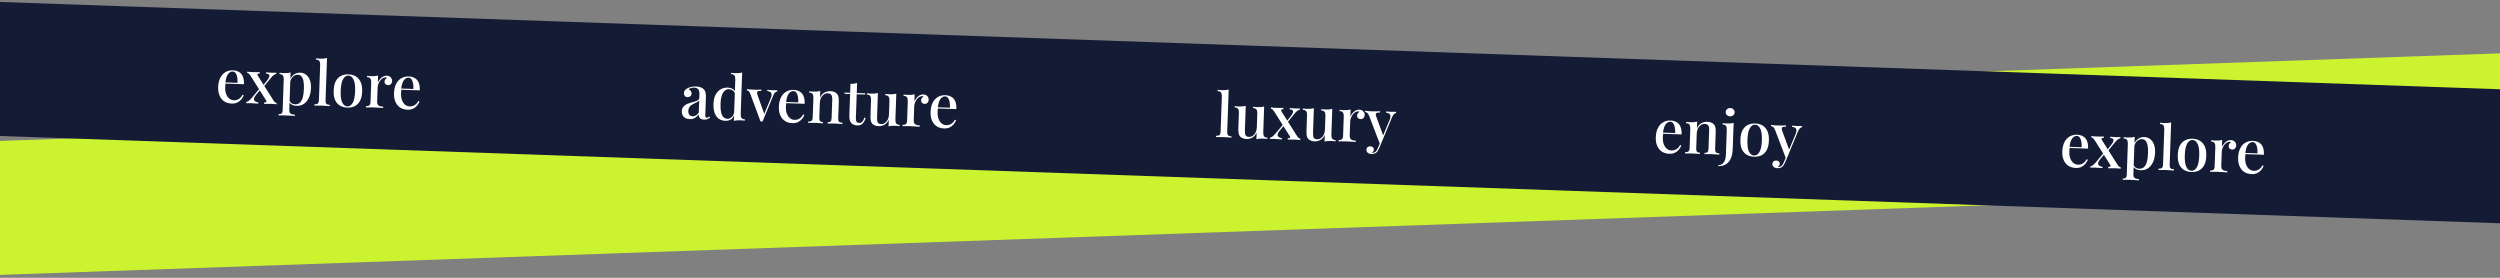 <svg width="1512" height="168" viewBox="0 0 1512 168" fill="none" xmlns="http://www.w3.org/2000/svg">
<rect x="0" y="0" width="1512" height="168" fill="#808080" stroke="none"/>
<rect width="1583.89" height="81" transform="matrix(-0.999 0.035 0.035 0.999 1547.93 31)" fill="#CCF32F"/>
<rect x="-34.173" width="1583.89" height="81" transform="rotate(2 -34.173 0)" fill="#141B34"/>
<path d="M140.892 42.526C143.061 42.601 144.74 43.314 145.927 44.663C147.114 46.013 147.658 48.105 147.559 50.94L134.801 50.495L134.752 49.79L143.663 50.101C143.73 48.894 143.67 47.781 143.484 46.763C143.298 45.719 142.982 44.882 142.535 44.249C142.088 43.616 141.483 43.287 140.718 43.26C139.658 43.223 138.714 43.758 137.886 44.864C137.083 45.947 136.552 47.718 136.293 50.177L136.398 50.365C136.361 50.71 136.323 51.091 136.284 51.509C136.245 51.903 136.219 52.297 136.206 52.691C136.146 54.392 136.355 55.831 136.832 57.008C137.309 58.184 137.957 59.083 138.774 59.704C139.593 60.3 140.433 60.614 141.296 60.644C141.962 60.667 142.606 60.591 143.229 60.415C143.878 60.215 144.494 59.879 145.079 59.406C145.664 58.908 146.194 58.223 146.668 57.351L147.397 57.673C147.072 58.501 146.587 59.31 145.943 60.102C145.298 60.895 144.486 61.532 143.507 62.017C142.528 62.476 141.398 62.683 140.116 62.639C138.39 62.578 136.9 62.144 135.645 61.335C134.39 60.501 133.443 59.345 132.804 57.867C132.164 56.388 131.879 54.65 131.949 52.654C132.026 50.46 132.449 48.599 133.218 47.071C133.987 45.542 135.027 44.394 136.337 43.625C137.673 42.833 139.191 42.466 140.892 42.526ZM157.115 43.61L157.088 44.387C156.619 44.37 156.233 44.468 155.93 44.68C155.626 44.891 155.591 45.199 155.824 45.602L165.156 60.366C165.506 60.946 165.836 61.39 166.146 61.697C166.482 61.98 166.87 62.178 167.31 62.292L167.283 63.069C166.988 63.034 166.545 62.994 165.954 62.949C165.389 62.88 164.811 62.835 164.219 62.814C163.406 62.786 162.554 62.781 161.665 62.799C160.777 62.792 160.123 62.794 159.703 62.804L159.73 62.028C160.223 62.045 160.621 61.948 160.925 61.736C161.229 61.5 161.252 61.193 160.994 60.813L151.662 46.048C151.216 45.367 150.85 44.897 150.563 44.64C150.301 44.36 149.949 44.187 149.507 44.122L149.535 43.346C149.854 43.382 150.321 43.435 150.936 43.506C151.551 43.552 152.155 43.585 152.746 43.606C153.56 43.634 154.386 43.651 155.225 43.655C156.09 43.636 156.72 43.621 157.115 43.61ZM157.183 53.313C157.183 53.313 157.193 53.387 157.213 53.536C157.257 53.685 157.3 53.847 157.344 54.022C157.412 54.197 157.446 54.284 157.446 54.284L154.779 57.486C154.084 58.326 153.699 59.078 153.627 59.742C153.555 60.381 153.76 60.882 154.241 61.244C154.722 61.606 155.392 61.839 156.253 61.943L156.227 62.683C155.784 62.643 155.279 62.613 154.712 62.593C154.146 62.549 153.592 62.517 153.049 62.498C152.508 62.454 152.04 62.426 151.645 62.412C151.078 62.392 150.573 62.387 150.128 62.396C149.684 62.38 149.277 62.391 148.905 62.427L148.931 61.688C149.428 61.606 149.929 61.377 150.436 61C150.968 60.599 151.595 59.979 152.315 59.14L157.183 53.313ZM167.099 43.959L167.073 44.699C166.577 44.78 166.037 45.033 165.455 45.456C164.897 45.881 164.308 46.49 163.688 47.283L159.276 52.756C159.276 52.756 159.254 52.681 159.21 52.532C159.191 52.358 159.16 52.197 159.116 52.047C159.072 51.898 159.05 51.823 159.05 51.823L161.724 48.399C162.319 47.605 162.7 46.94 162.867 46.403C163.034 45.866 162.963 45.431 162.653 45.1C162.344 44.768 161.747 44.562 160.861 44.482L160.887 43.742C161.551 43.79 162.142 43.835 162.659 43.878C163.2 43.922 163.767 43.954 164.359 43.974C164.926 43.994 165.431 43.999 165.876 43.99C166.321 43.981 166.728 43.971 167.099 43.959ZM175.743 43.854L174.952 66.521C174.914 67.606 175.197 68.344 175.8 68.735C176.403 69.126 177.247 69.341 178.332 69.379L178.305 70.155C177.739 70.111 176.951 70.046 175.942 69.962C174.932 69.901 173.848 69.851 172.69 69.811C171.876 69.782 171.074 69.767 170.285 69.764C169.494 69.786 168.889 69.802 168.469 69.812L168.496 69.035C169.359 69.065 169.969 68.914 170.326 68.581C170.707 68.273 170.913 67.663 170.945 66.751L171.595 48.151C171.633 47.042 171.477 46.222 171.125 45.692C170.774 45.136 170.081 44.841 169.046 44.804L169.073 44.028C169.859 44.129 170.622 44.193 171.362 44.219C172.175 44.247 172.953 44.237 173.695 44.189C174.438 44.117 175.121 44.005 175.743 43.854ZM181.627 43.948C182.908 43.993 184.042 44.39 185.028 45.14C186.039 45.867 186.817 46.918 187.361 48.295C187.906 49.671 188.143 51.37 188.072 53.392C188.02 54.871 187.799 56.27 187.407 57.589C187.016 58.883 186.446 60.024 185.696 61.009C184.971 61.971 184.068 62.73 182.988 63.284C181.908 63.814 180.641 64.054 179.186 64.003C178.101 63.965 177.148 63.697 176.326 63.2C175.529 62.703 174.971 62.091 174.651 61.364L175.038 60.859C175.337 61.487 175.763 62.008 176.317 62.422C176.894 62.837 177.615 63.06 178.478 63.09C179.759 63.135 180.772 62.763 181.515 61.974C182.284 61.162 182.841 60.058 183.186 58.663C183.532 57.244 183.736 55.634 183.799 53.835C183.869 51.813 183.778 50.181 183.526 48.938C183.274 47.671 182.862 46.743 182.29 46.156C181.719 45.543 181.014 45.222 180.176 45.193C179.067 45.154 178.041 45.563 177.098 46.419C176.179 47.275 175.59 48.587 175.331 50.355L174.988 49.566C175.374 47.728 176.163 46.324 177.357 45.354C178.576 44.36 180 43.891 181.627 43.948ZM197.778 35.108L196.885 60.66C196.849 61.695 197.022 62.404 197.403 62.788C197.81 63.172 198.493 63.382 199.455 63.415L199.428 64.192C199.01 64.152 198.357 64.105 197.471 64.049C196.585 63.969 195.698 63.913 194.811 63.882C193.923 63.851 193.023 63.844 192.109 63.862C191.22 63.856 190.554 63.857 190.109 63.866L190.137 63.09C191.098 63.123 191.782 62.962 192.19 62.606C192.622 62.251 192.856 61.556 192.892 60.52L193.629 39.406C193.668 38.297 193.511 37.477 193.16 36.946C192.809 36.391 192.116 36.095 191.08 36.059L191.108 35.283C191.894 35.384 192.657 35.448 193.396 35.474C194.21 35.502 194.988 35.492 195.73 35.444C196.473 35.371 197.155 35.259 197.778 35.108ZM210.768 44.966C212.42 45.023 213.875 45.42 215.132 46.155C216.39 46.89 217.375 48.01 218.088 49.516C218.8 51.022 219.115 52.97 219.032 55.361C218.948 57.753 218.498 59.674 217.682 61.127C216.867 62.555 215.807 63.591 214.501 64.237C213.196 64.858 211.717 65.139 210.066 65.081C208.439 65.025 206.984 64.641 205.7 63.929C204.418 63.194 203.42 62.085 202.707 60.604C202.019 59.099 201.717 57.151 201.8 54.76C201.884 52.368 202.321 50.446 203.112 48.993C203.928 47.541 205.001 46.492 206.332 45.847C207.662 45.203 209.141 44.909 210.768 44.966ZM210.742 45.705C209.461 45.66 208.387 46.363 207.522 47.814C206.658 49.24 206.168 51.605 206.052 54.908C205.937 58.212 206.261 60.605 207.023 62.087C207.787 63.546 208.81 64.297 210.092 64.342C211.349 64.386 212.409 63.707 213.273 62.306C214.162 60.88 214.664 58.516 214.779 55.213C214.894 51.91 214.558 49.516 213.771 48.032C213.009 46.525 212 45.749 210.742 45.705ZM233.905 45.774C234.62 45.799 235.219 45.968 235.702 46.281C236.209 46.594 236.578 46.99 236.808 47.467C237.064 47.92 237.182 48.43 237.162 48.997C237.137 49.712 236.894 50.321 236.432 50.823C235.996 51.301 235.42 51.528 234.705 51.503C234.089 51.481 233.565 51.278 233.134 50.893C232.728 50.508 232.536 49.996 232.559 49.355C232.578 48.812 232.729 48.361 233.013 48.001C233.323 47.617 233.666 47.32 234.044 47.111C233.804 46.905 233.511 46.809 233.165 46.821C232.499 46.823 231.875 47.023 231.293 47.422C230.713 47.797 230.214 48.298 229.797 48.925C229.381 49.528 229.05 50.182 228.803 50.89C228.556 51.597 228.422 52.258 228.4 52.875L228.103 61.38C228.061 62.588 228.366 63.413 229.016 63.855C229.668 64.273 230.586 64.502 231.769 64.543L231.742 65.32C231.176 65.276 230.363 65.222 229.304 65.161C228.27 65.075 227.174 65.012 226.016 64.972C225.128 64.941 224.24 64.935 223.351 64.953C222.462 64.947 221.784 64.948 221.314 64.956L221.341 64.179C222.303 64.213 222.987 64.052 223.395 63.696C223.827 63.341 224.061 62.645 224.097 61.61L224.502 49.999C224.541 48.89 224.385 48.07 224.033 47.539C223.682 46.984 222.989 46.688 221.954 46.652L221.981 45.876C222.767 45.977 223.53 46.041 224.269 46.066C225.108 46.096 225.885 46.086 226.603 46.037C227.346 45.964 228.028 45.852 228.651 45.701L228.502 49.954C228.823 49.249 229.242 48.573 229.758 47.924C230.274 47.276 230.885 46.754 231.59 46.359C232.295 45.94 233.067 45.744 233.905 45.774ZM247.238 46.239C249.408 46.315 251.086 47.028 252.273 48.377C253.46 49.727 254.004 51.819 253.905 54.654L241.148 54.209L241.098 53.503L250.01 53.815C250.077 52.608 250.017 51.495 249.83 50.476C249.644 49.433 249.328 48.595 248.881 47.963C248.434 47.33 247.829 47 247.065 46.974C246.005 46.937 245.06 47.471 244.232 48.578C243.429 49.66 242.898 51.431 242.64 53.89L242.744 54.079C242.707 54.423 242.669 54.805 242.63 55.223C242.592 55.616 242.566 56.01 242.552 56.405C242.492 58.106 242.701 59.545 243.179 60.721C243.656 61.898 244.303 62.797 245.121 63.418C245.939 64.014 246.78 64.327 247.642 64.357C248.308 64.381 248.952 64.304 249.576 64.129C250.224 63.929 250.841 63.593 251.425 63.12C252.01 62.622 252.54 61.937 253.015 61.065L253.744 61.386C253.419 62.214 252.934 63.024 252.289 63.816C251.644 64.608 250.832 65.246 249.853 65.73C248.874 66.19 247.744 66.397 246.462 66.352C244.736 66.292 243.246 65.858 241.991 65.049C240.736 64.215 239.79 63.059 239.15 61.58C238.511 60.102 238.226 58.364 238.296 56.367C238.372 54.173 238.795 52.312 239.564 50.784C240.333 49.256 241.373 48.108 242.683 47.339C244.019 46.546 245.537 46.18 247.238 46.239Z" fill="white"/>
<path d="M417.071 72.051C416.036 72.015 415.155 71.787 414.429 71.366C413.703 70.946 413.168 70.385 412.822 69.681C412.476 68.978 412.319 68.183 412.35 67.295C412.388 66.211 412.665 65.344 413.181 64.696C413.698 64.023 414.346 63.49 415.125 63.098C415.929 62.706 416.767 62.39 417.639 62.149C418.537 61.884 419.372 61.642 420.145 61.422C420.943 61.178 421.595 60.892 422.1 60.565C422.63 60.237 422.904 59.791 422.924 59.224L423.012 56.709C423.043 55.822 422.92 55.114 422.642 54.586C422.39 54.034 422.021 53.639 421.536 53.4C421.075 53.161 420.512 53.031 419.846 53.007C419.279 52.987 418.672 53.053 418.025 53.203C417.379 53.328 416.863 53.619 416.477 54.074C417.014 54.241 417.448 54.553 417.777 55.008C418.132 55.44 418.299 55.977 418.276 56.618C418.252 57.308 417.999 57.842 417.517 58.22C417.059 58.599 416.486 58.776 415.795 58.752C415.031 58.726 414.472 58.472 414.119 57.99C413.766 57.484 413.601 56.911 413.624 56.27C413.647 55.605 413.826 55.068 414.161 54.66C414.521 54.253 414.978 53.874 415.534 53.523C416.139 53.149 416.903 52.843 417.824 52.603C418.77 52.365 419.81 52.266 420.944 52.305C422.004 52.342 422.912 52.497 423.668 52.77C424.449 53.02 425.089 53.413 425.589 53.948C426.185 54.537 426.567 55.266 426.734 56.136C426.902 56.981 426.965 58.007 426.923 59.215L426.567 69.421C426.545 70.037 426.604 70.483 426.742 70.76C426.906 71.012 427.173 71.145 427.543 71.158C427.789 71.166 428.025 71.113 428.252 70.998C428.502 70.883 428.792 70.708 429.121 70.473L429.469 71.114C428.937 71.515 428.395 71.829 427.844 72.057C427.318 72.285 426.648 72.385 425.835 72.357C425.046 72.329 424.409 72.184 423.925 71.92C423.44 71.656 423.083 71.286 422.853 70.809C422.647 70.333 422.557 69.75 422.581 69.059C421.904 70.073 421.112 70.835 420.206 71.346C419.299 71.857 418.254 72.092 417.071 72.051ZM418.908 70.338C419.598 70.362 420.246 70.187 420.851 69.814C421.481 69.441 422.069 68.869 422.614 68.098L422.871 60.74C422.586 61.124 422.18 61.456 421.652 61.734C421.125 61.987 420.56 62.251 419.958 62.526C419.356 62.801 418.777 63.127 418.221 63.502C417.69 63.854 417.242 64.319 416.876 64.899C416.511 65.478 416.312 66.224 416.28 67.136C416.246 68.098 416.466 68.871 416.94 69.455C417.414 70.014 418.07 70.309 418.908 70.338ZM448.853 43.876L447.982 68.836C447.943 69.945 448.099 70.777 448.45 71.333C448.826 71.864 449.52 72.147 450.53 72.183L450.503 72.959C449.742 72.859 448.979 72.795 448.215 72.768C447.376 72.739 446.586 72.749 445.844 72.797C445.127 72.846 444.456 72.958 443.833 73.134L444.705 48.174C444.744 47.065 444.575 46.244 444.198 45.713C443.848 45.157 443.167 44.862 442.156 44.827L442.183 44.05C442.969 44.152 443.732 44.215 444.472 44.241C445.285 44.27 446.063 44.26 446.805 44.212C447.548 44.139 448.231 44.027 448.853 43.876ZM440.205 52.978C441.29 53.016 442.268 53.284 443.139 53.784C444.035 54.284 444.648 55.095 444.979 56.217L444.521 56.609C444.207 55.709 443.724 55.05 443.072 54.633C442.421 54.191 441.677 53.955 440.839 53.925C439.434 53.876 438.261 54.588 437.321 56.061C436.382 57.509 435.87 59.787 435.787 62.894C435.715 64.94 435.829 66.622 436.129 67.941C436.429 69.235 436.901 70.201 437.545 70.841C438.214 71.481 439.029 71.818 439.991 71.852C440.952 71.885 441.829 71.509 442.622 70.722C443.439 69.936 443.948 68.781 444.149 67.258L444.455 68.046C444.15 69.714 443.513 70.987 442.545 71.867C441.577 72.722 440.304 73.121 438.726 73.066C437.223 73.014 435.904 72.61 434.77 71.855C433.662 71.075 432.826 69.936 432.261 68.435C431.697 66.91 431.455 65.013 431.534 62.745C431.613 60.502 432.047 58.654 432.839 57.2C433.655 55.723 434.705 54.637 435.988 53.941C437.271 53.245 438.677 52.924 440.205 52.978ZM470.136 54.541L470.11 55.281C469.639 55.338 469.187 55.569 468.753 55.974C468.345 56.355 467.951 57.032 467.571 58.006L461.181 73.48C460.984 73.473 460.775 73.466 460.553 73.458C460.356 73.451 460.158 73.445 459.961 73.438L453.803 56.822C453.442 55.846 453.068 55.253 452.681 55.042C452.319 54.808 452.002 54.685 451.731 54.676L451.758 53.9C452.348 53.969 452.95 54.04 453.565 54.111C454.205 54.158 454.907 54.195 455.671 54.221C456.435 54.248 457.237 54.264 458.076 54.268C458.941 54.249 459.743 54.228 460.485 54.204L460.458 54.981C459.866 54.96 459.335 54.979 458.864 55.036C458.417 55.095 458.114 55.306 457.953 55.671C457.818 56.012 457.883 56.619 458.149 57.492L462.297 69.114L461.99 69.399L466.152 59.437C466.556 58.464 466.731 57.68 466.678 57.086C466.626 56.467 466.383 56.002 465.949 55.691C465.517 55.355 464.882 55.148 464.046 55.069L464.072 54.33C464.49 54.369 464.871 54.407 465.215 54.444C465.585 54.456 465.93 54.481 466.249 54.517C466.594 54.529 466.952 54.541 467.322 54.554C467.864 54.573 468.37 54.578 468.839 54.57C469.333 54.563 469.765 54.553 470.136 54.541ZM480.004 54.368C482.173 54.443 483.851 55.156 485.038 56.506C486.225 57.855 486.769 59.947 486.67 62.782L473.913 62.337L473.864 61.632L482.775 61.943C482.842 60.736 482.782 59.623 482.596 58.605C482.41 57.562 482.094 56.724 481.647 56.091C481.2 55.458 480.594 55.129 479.83 55.102C478.77 55.065 477.826 55.6 476.997 56.706C476.194 57.789 475.664 59.56 475.405 62.019L475.509 62.208C475.473 62.552 475.435 62.933 475.395 63.351C475.357 63.745 475.331 64.139 475.317 64.533C475.258 66.234 475.467 67.673 475.944 68.85C476.421 70.026 477.069 70.925 477.886 71.546C478.704 72.142 479.545 72.456 480.408 72.486C481.073 72.509 481.718 72.433 482.341 72.257C482.99 72.058 483.606 71.721 484.19 71.248C484.775 70.75 485.305 70.065 485.78 69.193L486.509 69.515C486.184 70.343 485.699 71.153 485.054 71.945C484.41 72.737 483.598 73.375 482.618 73.859C481.64 74.318 480.509 74.525 479.227 74.481C477.502 74.421 476.011 73.986 474.756 73.177C473.502 72.343 472.555 71.187 471.916 69.709C471.276 68.23 470.991 66.492 471.061 64.496C471.138 62.302 471.56 60.441 472.33 58.913C473.099 57.384 474.138 56.236 475.449 55.467C476.784 54.675 478.303 54.308 480.004 54.368ZM502.299 55.146C503.285 55.181 504.081 55.344 504.688 55.637C505.32 55.906 505.838 56.269 506.242 56.728C506.669 57.212 506.956 57.826 507.103 58.572C507.274 59.318 507.338 60.32 507.294 61.577L506.948 71.487C506.912 72.523 507.085 73.232 507.466 73.616C507.872 74 508.556 74.209 509.518 74.243L509.49 75.019C509.072 74.98 508.42 74.933 507.533 74.877C506.647 74.796 505.773 74.741 504.91 74.711C504.072 74.682 503.233 74.677 502.393 74.697C501.579 74.694 500.962 74.697 500.542 74.707L500.569 73.93C501.407 73.96 502.005 73.795 502.363 73.438C502.721 73.08 502.918 72.383 502.955 71.348L503.337 60.403C503.362 59.688 503.323 59.045 503.219 58.473C503.116 57.877 502.874 57.4 502.492 57.041C502.11 56.657 501.525 56.452 500.736 56.424C499.824 56.392 499.001 56.623 498.268 57.116C497.56 57.609 496.98 58.305 496.53 59.202C496.104 60.076 495.872 61.067 495.833 62.177L495.522 71.088C495.486 72.124 495.634 72.832 495.966 73.214C496.323 73.597 496.908 73.802 497.722 73.831L497.695 74.607C497.301 74.569 496.698 74.523 495.885 74.47C495.098 74.393 494.273 74.34 493.41 74.31C492.572 74.28 491.696 74.274 490.782 74.292C489.869 74.285 489.191 74.286 488.746 74.295L488.773 73.518C489.735 73.552 490.419 73.391 490.826 73.035C491.258 72.68 491.492 71.984 491.529 70.949L491.934 59.338C491.973 58.229 491.816 57.409 491.465 56.878C491.114 56.323 490.421 56.027 489.385 55.991L489.412 55.214C490.199 55.316 490.962 55.38 491.701 55.405C492.539 55.435 493.317 55.425 494.035 55.376C494.778 55.303 495.46 55.191 496.083 55.04L495.942 59.071C496.636 57.565 497.549 56.523 498.68 55.945C499.835 55.369 501.041 55.102 502.299 55.146ZM518.377 50.117L518.163 56.255L523.265 56.434L523.24 57.173L518.137 56.995L517.629 71.527C517.594 72.538 517.754 73.259 518.109 73.691C518.464 74.123 518.987 74.351 519.677 74.375C520.318 74.398 520.894 74.159 521.405 73.658C521.941 73.159 522.415 72.299 522.828 71.079L523.522 71.363C523.18 72.659 522.611 73.75 521.815 74.635C521.045 75.497 519.932 75.902 518.478 75.851C517.64 75.822 516.941 75.687 516.382 75.445C515.822 75.228 515.339 74.915 514.934 74.506C514.411 73.92 514.065 73.229 513.895 72.433C513.726 71.638 513.664 70.587 513.709 69.28L514.143 56.855L510.741 56.737L510.767 55.997L514.169 56.116L514.357 50.717C515.123 50.719 515.84 50.683 516.509 50.607C517.179 50.507 517.801 50.344 518.377 50.117ZM542.085 56.647L541.544 72.14C541.506 73.249 541.662 74.082 542.013 74.637C542.389 75.168 543.082 75.452 544.093 75.487L544.066 76.264C543.304 76.163 542.541 76.099 541.777 76.073C540.964 76.044 540.186 76.054 539.444 76.102C538.702 76.15 538.019 76.262 537.396 76.438L537.537 72.407C536.869 73.865 535.969 74.895 534.837 75.497C533.731 76.076 532.574 76.344 531.366 76.301C530.454 76.27 529.682 76.107 529.051 75.813C528.418 75.544 527.9 75.193 527.495 74.759C527.069 74.251 526.783 73.612 526.637 72.841C526.492 72.046 526.44 71.057 526.481 69.874L526.807 60.556C526.845 59.446 526.689 58.627 526.337 58.096C525.986 57.541 525.293 57.245 524.258 57.209L524.285 56.432C525.071 56.534 525.834 56.597 526.574 56.623C527.387 56.652 528.165 56.642 528.907 56.594C529.65 56.521 530.333 56.409 530.955 56.258L530.439 71.049C530.414 71.764 530.44 72.419 530.518 73.014C530.596 73.609 530.814 74.085 531.172 74.444C531.529 74.802 532.115 74.995 532.928 75.023C533.791 75.053 534.565 74.821 535.248 74.327C535.957 73.833 536.523 73.15 536.949 72.276C537.374 71.402 537.606 70.411 537.645 69.301L537.937 60.944C537.976 59.835 537.819 59.015 537.467 58.484C537.117 57.929 536.424 57.634 535.388 57.597L535.415 56.821C536.202 56.922 536.964 56.986 537.704 57.012C538.517 57.04 539.295 57.03 540.037 56.982C540.78 56.91 541.463 56.798 542.085 56.647ZM558.428 57.106C559.143 57.131 559.742 57.3 560.225 57.613C560.732 57.927 561.101 58.323 561.331 58.8C561.587 59.253 561.705 59.763 561.685 60.33C561.66 61.045 561.417 61.653 560.955 62.156C560.518 62.634 559.943 62.861 559.228 62.836C558.612 62.814 558.088 62.611 557.657 62.225C557.251 61.841 557.059 61.328 557.082 60.687C557.101 60.145 557.252 59.694 557.536 59.333C557.846 58.949 558.189 58.653 558.567 58.444C558.327 58.238 558.034 58.141 557.688 58.154C557.022 58.155 556.398 58.356 555.816 58.755C555.236 59.13 554.737 59.631 554.32 60.258C553.904 60.86 553.573 61.515 553.326 62.222C553.079 62.929 552.945 63.591 552.923 64.207L552.626 72.712C552.584 73.92 552.888 74.745 553.539 75.188C554.191 75.605 555.109 75.835 556.292 75.876L556.265 76.653C555.699 76.608 554.886 76.555 553.827 76.493C552.793 76.408 551.697 76.345 550.539 76.305C549.651 76.274 548.763 76.267 547.874 76.285C546.985 76.279 546.307 76.28 545.837 76.288L545.864 75.512C546.826 75.546 547.51 75.384 547.918 75.028C548.35 74.673 548.584 73.978 548.62 72.942L549.025 61.332C549.064 60.222 548.907 59.402 548.556 58.872C548.205 58.316 547.512 58.021 546.476 57.985L546.504 57.208C547.29 57.31 548.053 57.373 548.792 57.399C549.63 57.428 550.408 57.419 551.126 57.37C551.869 57.297 552.551 57.185 553.174 57.034L553.025 61.286C553.346 60.582 553.765 59.905 554.281 59.257C554.797 58.608 555.408 58.087 556.113 57.692C556.818 57.272 557.59 57.077 558.428 57.106ZM571.761 57.572C573.931 57.648 575.609 58.36 576.796 59.71C577.983 61.059 578.527 63.152 578.428 65.987L565.671 65.541L565.621 64.836L574.533 65.147C574.6 63.94 574.54 62.827 574.353 61.809C574.167 60.766 573.851 59.928 573.404 59.295C572.957 58.663 572.352 58.333 571.588 58.306C570.528 58.269 569.583 58.804 568.755 59.91C567.952 60.993 567.421 62.764 567.163 65.223L567.267 65.412C567.23 65.756 567.192 66.137 567.153 66.555C567.115 66.949 567.089 67.343 567.075 67.737C567.015 69.438 567.224 70.877 567.701 72.054C568.179 73.231 568.826 74.129 569.644 74.75C570.462 75.347 571.303 75.66 572.165 75.69C572.831 75.713 573.475 75.637 574.098 75.461C574.747 75.262 575.364 74.925 575.948 74.452C576.533 73.954 577.063 73.269 577.537 72.397L578.267 72.719C577.942 73.547 577.457 74.357 576.812 75.149C576.167 75.941 575.355 76.579 574.376 77.063C573.397 77.522 572.267 77.73 570.985 77.685C569.259 77.625 567.769 77.19 566.514 76.381C565.259 75.547 564.313 74.391 563.673 72.913C563.034 71.434 562.749 69.697 562.818 67.7C562.895 65.506 563.318 63.645 564.087 62.117C564.856 60.589 565.896 59.44 567.206 58.672C568.542 57.879 570.06 57.512 571.761 57.572Z" fill="white"/>
<path d="M743.115 54.152L742.223 79.703C742.187 80.739 742.36 81.448 742.741 81.832C743.147 82.216 743.831 82.425 744.792 82.459L744.765 83.235C744.347 83.196 743.695 83.148 742.808 83.093C741.922 83.012 741.036 82.957 740.148 82.926C739.261 82.895 738.36 82.888 737.446 82.906C736.558 82.899 735.892 82.901 735.447 82.91L735.474 82.133C736.435 82.167 737.12 82.006 737.527 81.65C737.959 81.294 738.193 80.599 738.229 79.564L738.967 58.45C739.005 57.34 738.849 56.52 738.497 55.99C738.146 55.434 737.453 55.139 736.418 55.103L736.445 54.326C737.231 54.428 737.994 54.491 738.734 54.517C739.547 54.546 740.325 54.536 741.067 54.488C741.81 54.415 742.493 54.303 743.115 54.152ZM764.561 64.415L764.02 79.909C763.981 81.018 764.137 81.851 764.488 82.406C764.865 82.937 765.558 83.221 766.569 83.256L766.542 84.033C765.78 83.932 765.017 83.868 764.253 83.842C763.439 83.813 762.662 83.823 761.92 83.871C761.177 83.919 760.495 84.031 759.872 84.207L760.012 80.176C759.344 81.634 758.445 82.664 757.313 83.266C756.207 83.844 755.05 84.113 753.842 84.07C752.93 84.039 752.158 83.876 751.526 83.582C750.894 83.313 750.376 82.962 749.971 82.528C749.545 82.02 749.258 81.38 749.113 80.61C748.967 79.815 748.916 78.826 748.957 77.643L749.282 68.325C749.321 67.215 749.165 66.395 748.813 65.865C748.462 65.31 747.769 65.014 746.734 64.978L746.761 64.201C747.547 64.303 748.31 64.366 749.049 64.392C749.863 64.421 750.641 64.411 751.383 64.363C752.126 64.29 752.809 64.178 753.431 64.027L752.914 78.818C752.889 79.533 752.916 80.188 752.994 80.783C753.072 81.378 753.29 81.855 753.647 82.213C754.005 82.57 754.591 82.764 755.404 82.792C756.267 82.822 757.04 82.59 757.724 82.096C758.432 81.602 758.999 80.918 759.425 80.045C759.85 79.171 760.082 78.18 760.121 77.07L760.413 68.713C760.451 67.604 760.295 66.784 759.943 66.254C759.592 65.698 758.899 65.403 757.864 65.366L757.891 64.59C758.677 64.691 759.44 64.755 760.18 64.781C760.993 64.809 761.771 64.799 762.513 64.751C763.256 64.678 763.939 64.567 764.561 64.415ZM776.227 65.23L776.2 66.007C775.731 65.99 775.345 66.088 775.042 66.299C774.738 66.511 774.703 66.818 774.936 67.221L784.268 81.986C784.618 82.566 784.948 83.009 785.258 83.316C785.594 83.6 785.982 83.798 786.422 83.912L786.395 84.689C786.1 84.654 785.657 84.614 785.066 84.568C784.501 84.499 783.923 84.454 783.331 84.434C782.517 84.405 781.666 84.4 780.777 84.419C779.889 84.412 779.235 84.414 778.815 84.424L778.842 83.648C779.335 83.665 779.733 83.568 780.037 83.356C780.341 83.12 780.364 82.812 780.106 82.433L770.773 67.668C770.328 66.986 769.962 66.517 769.675 66.26C769.413 65.98 769.061 65.807 768.619 65.742L768.646 64.965C768.966 65.001 769.433 65.055 770.048 65.125C770.663 65.172 771.267 65.205 771.858 65.226C772.672 65.254 773.498 65.271 774.337 65.275C775.202 65.256 775.832 65.241 776.227 65.23ZM776.295 74.933C776.295 74.933 776.305 75.007 776.325 75.156C776.369 75.305 776.412 75.467 776.456 75.641C776.524 75.817 776.558 75.904 776.558 75.904L773.891 79.106C773.195 79.946 772.811 80.697 772.739 81.361C772.667 82.001 772.872 82.501 773.353 82.864C773.834 83.226 774.504 83.459 775.365 83.563L775.339 84.303C774.896 84.263 774.391 84.233 773.824 84.213C773.258 84.168 772.704 84.137 772.161 84.118C771.62 84.074 771.152 84.046 770.757 84.032C770.19 84.012 769.685 84.007 769.24 84.016C768.796 84 768.389 84.011 768.017 84.047L768.043 83.308C768.539 83.226 769.041 82.997 769.548 82.62C770.08 82.219 770.707 81.599 771.427 80.76L776.295 74.933ZM786.211 65.579L786.185 66.318C785.688 66.4 785.149 66.652 784.567 67.076C784.009 67.501 783.42 68.11 782.8 68.903L778.388 74.376C778.388 74.376 778.366 74.301 778.322 74.152C778.303 73.978 778.272 73.817 778.228 73.667C778.184 73.517 778.161 73.443 778.161 73.443L780.836 70.019C781.431 69.225 781.812 68.56 781.979 68.023C782.146 67.485 782.075 67.051 781.765 66.719C781.456 66.388 780.858 66.182 779.973 66.101L779.999 65.362C780.663 65.41 781.254 65.455 781.771 65.498C782.312 65.541 782.879 65.573 783.471 65.594C784.038 65.614 784.543 65.619 784.988 65.61C785.433 65.601 785.84 65.591 786.211 65.579ZM805.764 65.854L805.222 81.348C805.184 82.457 805.34 83.29 805.691 83.845C806.067 84.376 806.761 84.66 807.771 84.695L807.744 85.471C806.982 85.371 806.22 85.307 805.455 85.28C804.642 85.252 803.864 85.262 803.122 85.31C802.38 85.358 801.697 85.47 801.074 85.646L801.215 81.615C800.547 83.073 799.647 84.103 798.515 84.705C797.409 85.283 796.252 85.551 795.044 85.509C794.132 85.477 793.36 85.315 792.729 85.021C792.096 84.752 791.578 84.401 791.174 83.967C790.747 83.459 790.461 82.819 790.315 82.049C790.17 81.254 790.118 80.265 790.159 79.082L790.485 69.763C790.524 68.654 790.367 67.834 790.015 67.304C789.665 66.748 788.971 66.453 787.936 66.416L787.963 65.64C788.749 65.742 789.512 65.805 790.252 65.831C791.065 65.859 791.843 65.85 792.585 65.801C793.328 65.729 794.011 65.617 794.633 65.466L794.117 80.257C794.092 80.972 794.118 81.627 794.196 82.222C794.274 82.817 794.492 83.293 794.85 83.651C795.207 84.009 795.793 84.203 796.607 84.231C797.469 84.261 798.243 84.029 798.926 83.534C799.635 83.041 800.202 82.357 800.627 81.484C801.052 80.61 801.284 79.618 801.323 78.509L801.615 70.152C801.654 69.043 801.497 68.223 801.146 67.692C800.795 67.137 800.102 66.841 799.066 66.805L799.093 66.029C799.88 66.13 800.643 66.194 801.382 66.22C802.196 66.248 802.973 66.238 803.716 66.19C804.459 66.117 805.141 66.005 805.764 65.854ZM822.107 66.314C822.821 66.339 823.42 66.508 823.903 66.821C824.41 67.135 824.779 67.53 825.009 68.007C825.265 68.46 825.383 68.971 825.363 69.538C825.338 70.252 825.095 70.861 824.633 71.363C824.197 71.842 823.621 72.068 822.906 72.043C822.29 72.022 821.766 71.819 821.335 71.433C820.929 71.049 820.737 70.536 820.76 69.895C820.779 69.353 820.93 68.901 821.214 68.541C821.524 68.157 821.867 67.861 822.245 67.652C822.005 67.446 821.712 67.349 821.367 67.362C820.7 67.363 820.076 67.564 819.494 67.963C818.914 68.338 818.415 68.838 817.998 69.466C817.582 70.068 817.251 70.723 817.004 71.43C816.757 72.137 816.623 72.799 816.601 73.415L816.304 81.92C816.262 83.128 816.567 83.953 817.218 84.395C817.869 84.813 818.787 85.043 819.97 85.084L819.943 85.86C819.377 85.816 818.564 85.763 817.505 85.701C816.471 85.616 815.375 85.553 814.217 85.512C813.329 85.481 812.441 85.475 811.552 85.493C810.663 85.487 809.985 85.488 809.515 85.496L809.543 84.72C810.504 84.753 811.188 84.592 811.596 84.236C812.028 83.881 812.262 83.186 812.298 82.15L812.703 70.539C812.742 69.43 812.586 68.61 812.234 68.079C811.883 67.524 811.19 67.229 810.155 67.192L810.182 66.416C810.968 66.517 811.731 66.581 812.47 66.607C813.309 66.636 814.086 66.626 814.804 66.577C815.547 66.504 816.23 66.393 816.852 66.242L816.703 70.494C817.024 69.789 817.443 69.113 817.959 68.465C818.475 67.816 819.086 67.294 819.791 66.9C820.496 66.48 821.268 66.285 822.107 66.314ZM844.391 67.611L844.366 68.35C843.895 68.408 843.455 68.639 843.045 69.044C842.637 69.425 842.231 70.102 841.827 71.075L835.519 86.33L834.6 87.187L827.985 69.888C827.55 68.911 827.114 68.315 826.677 68.103C826.266 67.866 825.912 67.743 825.617 67.732L825.644 66.956C826.257 67.051 826.909 67.136 827.597 67.209C828.287 67.258 829.001 67.295 829.741 67.321C830.579 67.35 831.418 67.355 832.258 67.335C833.122 67.316 833.925 67.294 834.666 67.271L834.639 68.047C834.048 68.027 833.516 68.058 833.044 68.14C832.598 68.198 832.294 68.422 832.132 68.811C831.996 69.177 832.097 69.822 832.435 70.747L836.626 82.185L836.363 82.287L840.444 72.508C840.848 71.535 841.024 70.751 840.97 70.157C840.918 69.538 840.675 69.073 840.242 68.761C839.809 68.425 839.162 68.218 838.301 68.138L838.327 67.399C838.745 67.438 839.127 67.476 839.471 67.513C839.841 67.526 840.198 67.55 840.542 67.587C840.887 67.599 841.232 67.611 841.577 67.623C842.12 67.642 842.625 67.648 843.095 67.639C843.588 67.632 844.021 67.622 844.391 67.611ZM835.519 86.33L834.066 89.76C833.798 90.367 833.521 90.876 833.235 91.286C832.974 91.696 832.691 92.032 832.386 92.293C832.004 92.625 831.539 92.855 830.992 92.984C830.444 93.113 829.899 93.168 829.357 93.149C828.839 93.131 828.35 93.016 827.888 92.802C827.45 92.614 827.09 92.33 826.807 91.95C826.524 91.57 826.392 91.108 826.411 90.566C826.434 89.925 826.661 89.415 827.094 89.035C827.527 88.655 828.089 88.477 828.779 88.501C829.395 88.523 829.907 88.701 830.315 89.036C830.722 89.396 830.914 89.896 830.892 90.537C830.876 90.981 830.74 91.359 830.482 91.671C830.249 91.984 829.945 92.22 829.569 92.379C829.642 92.406 829.716 92.421 829.789 92.424C829.863 92.427 829.925 92.429 829.974 92.43C830.665 92.455 831.289 92.242 831.848 91.793C832.406 91.368 832.887 90.656 833.292 89.659L834.747 86.155L835.519 86.33Z" fill="white"/>
<path d="M1010.36 72.888C1012.53 72.964 1014.21 73.677 1015.4 75.026C1016.58 76.376 1017.13 78.468 1017.03 81.303L1004.27 80.857L1004.22 80.152L1013.13 80.463C1013.2 79.256 1013.14 78.144 1012.95 77.125C1012.77 76.082 1012.45 75.244 1012 74.612C1011.56 73.979 1010.95 73.649 1010.19 73.623C1009.13 73.585 1008.18 74.12 1007.36 75.227C1006.55 76.309 1006.02 78.08 1005.76 80.539L1005.87 80.728C1005.83 81.072 1005.79 81.454 1005.75 81.872C1005.72 82.265 1005.69 82.659 1005.68 83.054C1005.62 84.755 1005.82 86.194 1006.3 87.37C1006.78 88.547 1007.43 89.446 1008.24 90.067C1009.06 90.663 1009.9 90.976 1010.77 91.006C1011.43 91.029 1012.08 90.953 1012.7 90.778C1013.35 90.578 1013.96 90.242 1014.55 89.769C1015.13 89.271 1015.66 88.586 1016.14 87.714L1016.87 88.035C1016.54 88.863 1016.06 89.673 1015.41 90.465C1014.77 91.257 1013.96 91.895 1012.98 92.379C1012 92.839 1010.87 93.046 1009.59 93.001C1007.86 92.941 1006.37 92.506 1005.11 91.697C1003.86 90.864 1002.91 89.708 1002.27 88.229C1001.63 86.751 1001.35 85.013 1001.42 83.016C1001.5 80.822 1001.92 78.961 1002.69 77.433C1003.46 75.905 1004.5 74.757 1005.81 73.988C1007.14 73.195 1008.66 72.829 1010.36 72.888ZM1032.66 73.667C1033.64 73.701 1034.44 73.865 1035.05 74.157C1035.68 74.426 1036.2 74.79 1036.6 75.248C1037.03 75.732 1037.31 76.347 1037.46 77.092C1037.63 77.839 1037.7 78.841 1037.65 80.098L1037.31 90.008C1037.27 91.043 1037.44 91.753 1037.82 92.136C1038.23 92.521 1038.91 92.73 1039.88 92.763L1039.85 93.54C1039.43 93.5 1038.78 93.453 1037.89 93.397C1037.01 93.317 1036.13 93.262 1035.27 93.232C1034.43 93.202 1033.59 93.198 1032.75 93.218C1031.94 93.214 1031.32 93.217 1030.9 93.227L1030.93 92.451C1031.77 92.48 1032.36 92.316 1032.72 91.958C1033.08 91.6 1033.28 90.904 1033.31 89.868L1033.7 78.923C1033.72 78.208 1033.68 77.565 1033.58 76.994C1033.47 76.398 1033.23 75.92 1032.85 75.561C1032.47 75.178 1031.88 74.972 1031.09 74.945C1030.18 74.913 1029.36 75.144 1028.63 75.636C1027.92 76.13 1027.34 76.825 1026.89 77.723C1026.46 78.596 1026.23 79.588 1026.19 80.697L1025.88 89.609C1025.84 90.644 1025.99 91.353 1026.32 91.735C1026.68 92.117 1027.27 92.323 1028.08 92.351L1028.05 93.128C1027.66 93.089 1027.06 93.044 1026.24 92.991C1025.46 92.914 1024.63 92.86 1023.77 92.83C1022.93 92.801 1022.05 92.795 1021.14 92.812C1020.23 92.805 1019.55 92.806 1019.1 92.815L1019.13 92.039C1020.09 92.072 1020.78 91.911 1021.18 91.555C1021.62 91.2 1021.85 90.505 1021.89 89.469L1022.29 77.859C1022.33 76.749 1022.17 75.929 1021.82 75.399C1021.47 74.843 1020.78 74.548 1019.74 74.511L1019.77 73.735C1020.56 73.836 1021.32 73.9 1022.06 73.926C1022.9 73.955 1023.68 73.945 1024.39 73.896C1025.14 73.824 1025.82 73.712 1026.44 73.561L1026.3 77.591C1026.99 76.085 1027.91 75.043 1029.04 74.466C1030.19 73.889 1031.4 73.623 1032.66 73.667ZM1039.22 100.478L1039.24 99.886C1040.67 99.887 1041.78 99.321 1042.56 98.188C1043.34 97.08 1043.76 95.49 1043.83 93.42L1044.35 78.629C1044.39 77.519 1044.23 76.7 1043.88 76.169C1043.53 75.614 1042.84 75.318 1041.8 75.282L1041.83 74.505C1042.62 74.607 1043.38 74.67 1044.12 74.696C1044.93 74.725 1045.71 74.715 1046.45 74.667C1047.19 74.594 1047.88 74.482 1048.5 74.331L1047.96 89.825C1047.91 91.106 1047.79 92.287 1047.58 93.365C1047.37 94.444 1047.05 95.408 1046.62 96.257C1046.2 97.106 1045.65 97.852 1044.99 98.495C1044.35 99.115 1043.54 99.605 1042.57 99.966C1041.62 100.352 1040.5 100.523 1039.22 100.478ZM1046.48 65.338C1047.25 65.365 1047.88 65.634 1048.38 66.145C1048.88 66.631 1049.12 67.232 1049.09 67.947C1049.07 68.662 1048.79 69.257 1048.25 69.731C1047.72 70.182 1047.07 70.394 1046.31 70.367C1045.54 70.34 1044.91 70.084 1044.41 69.597C1043.91 69.086 1043.67 68.473 1043.69 67.758C1043.72 67.043 1044 66.461 1044.53 66.01C1045.07 65.535 1045.72 65.311 1046.48 65.338ZM1061.57 74.676C1063.22 74.734 1064.68 75.13 1065.93 75.865C1067.19 76.6 1068.18 77.721 1068.89 79.227C1069.6 80.732 1069.92 82.681 1069.83 85.072C1069.75 87.463 1069.3 89.385 1068.48 90.837C1067.67 92.265 1066.61 93.302 1065.3 93.947C1064 94.568 1062.52 94.85 1060.87 94.792C1059.24 94.735 1057.78 94.351 1056.5 93.64C1055.22 92.904 1054.22 91.796 1053.51 90.314C1052.82 88.809 1052.52 86.861 1052.6 84.47C1052.68 82.079 1053.12 80.157 1053.91 78.704C1054.73 77.251 1055.8 76.203 1057.13 75.558C1058.46 74.913 1059.94 74.619 1061.57 74.676ZM1061.54 75.416C1060.26 75.371 1059.19 76.074 1058.32 77.525C1057.46 78.951 1056.97 81.315 1056.85 84.619C1056.74 87.922 1057.06 90.315 1057.82 91.798C1058.59 93.256 1059.61 94.008 1060.89 94.052C1062.15 94.096 1063.21 93.418 1064.07 92.016C1064.96 90.591 1065.46 88.227 1065.58 84.924C1065.7 81.62 1065.36 79.227 1064.57 77.743C1063.81 76.235 1062.8 75.46 1061.54 75.416ZM1089.91 76.184L1089.88 76.924C1089.41 76.981 1088.97 77.213 1088.56 77.618C1088.16 77.999 1087.75 78.676 1087.35 79.649L1081.04 94.904L1080.12 95.76L1073.5 78.462C1073.07 77.484 1072.63 76.889 1072.2 76.676C1071.79 76.44 1071.43 76.317 1071.14 76.306L1071.16 75.53C1071.78 75.625 1072.43 75.71 1073.12 75.783C1073.81 75.832 1074.52 75.869 1075.26 75.895C1076.1 75.924 1076.94 75.929 1077.78 75.909C1078.64 75.889 1079.44 75.868 1080.19 75.845L1080.16 76.621C1079.57 76.6 1079.04 76.631 1078.56 76.714C1078.12 76.772 1077.81 76.996 1077.65 77.385C1077.52 77.751 1077.62 78.396 1077.95 79.321L1082.15 90.759L1081.88 90.861L1085.96 81.082C1086.37 80.108 1086.54 79.325 1086.49 78.73C1086.44 78.112 1086.19 77.647 1085.76 77.335C1085.33 76.999 1084.68 76.791 1083.82 76.712L1083.85 75.972C1084.26 76.012 1084.65 76.05 1084.99 76.087C1085.36 76.099 1085.72 76.124 1086.06 76.161C1086.41 76.173 1086.75 76.185 1087.1 76.197C1087.64 76.216 1088.14 76.221 1088.61 76.213C1089.11 76.206 1089.54 76.196 1089.91 76.184ZM1081.04 94.904L1079.59 98.333C1079.32 98.941 1079.04 99.45 1078.75 99.859C1078.49 100.27 1078.21 100.605 1077.9 100.866C1077.52 101.199 1077.06 101.429 1076.51 101.558C1075.96 101.687 1075.42 101.742 1074.88 101.723C1074.36 101.705 1073.87 101.589 1073.41 101.376C1072.97 101.188 1072.61 100.904 1072.33 100.523C1072.04 100.143 1071.91 99.682 1071.93 99.14C1071.95 98.499 1072.18 97.989 1072.61 97.609C1073.05 97.229 1073.61 97.051 1074.3 97.075C1074.91 97.097 1075.43 97.275 1075.83 97.61C1076.24 97.97 1076.43 98.47 1076.41 99.111C1076.4 99.555 1076.26 99.933 1076 100.245C1075.77 100.557 1075.46 100.793 1075.09 100.953C1075.16 100.98 1075.23 100.995 1075.31 100.998C1075.38 101 1075.44 101.003 1075.49 101.004C1076.18 101.028 1076.81 100.816 1077.37 100.366C1077.92 99.942 1078.41 99.23 1078.81 98.232L1080.27 94.729L1081.04 94.904Z" fill="white"/>
<path d="M1256.21 81.473C1258.38 81.549 1260.06 82.262 1261.25 83.611C1262.43 84.961 1262.98 87.053 1262.88 89.888L1250.12 89.443L1250.07 88.737L1258.98 89.049C1259.05 87.842 1258.99 86.729 1258.8 85.71C1258.62 84.667 1258.3 83.829 1257.86 83.197C1257.41 82.564 1256.8 82.234 1256.04 82.208C1254.98 82.171 1254.03 82.706 1253.21 83.812C1252.4 84.894 1251.87 86.665 1251.61 89.125L1251.72 89.313C1251.68 89.658 1251.64 90.039 1251.6 90.457C1251.57 90.851 1251.54 91.245 1251.53 91.639C1251.47 93.34 1251.68 94.779 1252.15 95.956C1252.63 97.132 1253.28 98.031 1254.09 98.652C1254.91 99.248 1255.75 99.561 1256.62 99.591C1257.28 99.615 1257.93 99.539 1258.55 99.363C1259.2 99.163 1259.81 98.827 1260.4 98.354C1260.98 97.856 1261.51 97.171 1261.99 96.299L1262.72 96.621C1262.39 97.448 1261.91 98.258 1261.26 99.05C1260.62 99.842 1259.81 100.48 1258.83 100.965C1257.85 101.424 1256.72 101.631 1255.44 101.587C1253.71 101.526 1252.22 101.092 1250.96 100.283C1249.71 99.449 1248.76 98.293 1248.12 96.814C1247.48 95.336 1247.2 93.598 1247.27 91.602C1247.35 89.407 1247.77 87.546 1248.54 86.018C1249.31 84.49 1250.35 83.342 1251.66 82.573C1252.99 81.781 1254.51 81.414 1256.21 81.473ZM1272.44 82.558L1272.41 83.335C1271.94 83.318 1271.55 83.416 1271.25 83.627C1270.95 83.839 1270.91 84.146 1271.14 84.549L1280.48 99.314C1280.83 99.894 1281.16 100.337 1281.47 100.644C1281.8 100.928 1282.19 101.126 1282.63 101.24L1282.6 102.017C1282.31 101.982 1281.87 101.942 1281.27 101.897C1280.71 101.827 1280.13 101.783 1279.54 101.762C1278.73 101.733 1277.87 101.728 1276.99 101.747C1276.1 101.74 1275.44 101.742 1275.02 101.752L1275.05 100.976C1275.54 100.993 1275.94 100.896 1276.24 100.684C1276.55 100.448 1276.57 100.14 1276.31 99.761L1266.98 84.996C1266.54 84.314 1266.17 83.845 1265.88 83.588C1265.62 83.308 1265.27 83.135 1264.83 83.07L1264.85 82.293C1265.17 82.329 1265.64 82.383 1266.26 82.454C1266.87 82.5 1267.48 82.533 1268.07 82.554C1268.88 82.582 1269.71 82.599 1270.55 82.603C1271.41 82.584 1272.04 82.569 1272.44 82.558ZM1272.5 92.26C1272.5 92.26 1272.51 92.335 1272.53 92.484C1272.58 92.633 1272.62 92.795 1272.66 92.97C1272.73 93.145 1272.77 93.232 1272.77 93.232L1270.1 96.434C1269.4 97.274 1269.02 98.025 1268.95 98.689C1268.88 99.329 1269.08 99.829 1269.56 100.192C1270.04 100.554 1270.71 100.787 1271.57 100.891L1271.55 101.631C1271.1 101.591 1270.6 101.561 1270.03 101.541C1269.47 101.496 1268.91 101.465 1268.37 101.446C1267.83 101.402 1267.36 101.374 1266.97 101.36C1266.4 101.34 1265.89 101.335 1265.45 101.344C1265 101.328 1264.6 101.339 1264.23 101.375L1264.25 100.636C1264.75 100.554 1265.25 100.325 1265.76 99.948C1266.29 99.547 1266.91 98.927 1267.64 98.088L1272.5 92.26ZM1282.42 82.907L1282.39 83.646C1281.9 83.728 1281.36 83.981 1280.77 84.404C1280.22 84.829 1279.63 85.438 1279.01 86.231L1274.6 91.704C1274.6 91.704 1274.57 91.629 1274.53 91.48C1274.51 91.306 1274.48 91.145 1274.44 90.995C1274.39 90.846 1274.37 90.771 1274.37 90.771L1277.04 87.347C1277.64 86.553 1278.02 85.888 1278.19 85.351C1278.35 84.814 1278.28 84.379 1277.97 84.047C1277.66 83.716 1277.07 83.51 1276.18 83.43L1276.21 82.69C1276.87 82.738 1277.46 82.783 1277.98 82.826C1278.52 82.87 1279.09 82.902 1279.68 82.922C1280.25 82.942 1280.75 82.947 1281.2 82.938C1281.64 82.929 1282.05 82.919 1282.42 82.907ZM1291.06 82.802L1290.27 105.469C1290.23 106.553 1290.52 107.291 1291.12 107.683C1291.72 108.074 1292.57 108.289 1293.65 108.326L1293.63 109.103C1293.06 109.058 1292.27 108.994 1291.26 108.909C1290.25 108.849 1289.17 108.799 1288.01 108.759C1287.2 108.73 1286.39 108.715 1285.6 108.712C1284.81 108.734 1284.21 108.749 1283.79 108.759L1283.82 107.983C1284.68 108.013 1285.29 107.862 1285.65 107.529C1286.03 107.221 1286.23 106.611 1286.27 105.699L1286.91 87.099C1286.95 85.99 1286.8 85.17 1286.45 84.639C1286.09 84.084 1285.4 83.788 1284.37 83.752L1284.39 82.976C1285.18 83.077 1285.94 83.141 1286.68 83.167C1287.5 83.195 1288.27 83.185 1289.02 83.137C1289.76 83.064 1290.44 82.953 1291.06 82.802ZM1296.95 82.896C1298.23 82.941 1299.36 83.338 1300.35 84.088C1301.36 84.815 1302.14 85.866 1302.68 87.243C1303.23 88.619 1303.46 90.318 1303.39 92.34C1303.34 93.819 1303.12 95.218 1302.73 96.537C1302.34 97.831 1301.77 98.972 1301.02 99.957C1300.29 100.919 1299.39 101.678 1298.31 102.232C1297.23 102.762 1295.96 103.002 1294.51 102.951C1293.42 102.913 1292.47 102.645 1291.65 102.148C1290.85 101.651 1290.29 101.039 1289.97 100.312L1290.36 99.807C1290.66 100.435 1291.08 100.956 1291.64 101.37C1292.21 101.785 1292.93 102.008 1293.8 102.038C1295.08 102.082 1296.09 101.711 1296.84 100.922C1297.6 100.11 1298.16 99.006 1298.51 97.611C1298.85 96.192 1299.06 94.582 1299.12 92.783C1299.19 90.761 1299.1 89.129 1298.85 87.886C1298.59 86.619 1298.18 85.691 1297.61 85.103C1297.04 84.491 1296.33 84.17 1295.5 84.141C1294.39 84.102 1293.36 84.511 1292.42 85.366C1291.5 86.223 1290.91 87.535 1290.65 89.303L1290.31 88.514C1290.69 86.676 1291.48 85.272 1292.68 84.302C1293.9 83.308 1295.32 82.839 1296.95 82.896ZM1313.1 74.056L1312.21 99.608C1312.17 100.643 1312.34 101.352 1312.72 101.736C1313.13 102.12 1313.81 102.329 1314.78 102.363L1314.75 103.139C1314.33 103.1 1313.68 103.053 1312.79 102.997C1311.9 102.917 1311.02 102.861 1310.13 102.83C1309.24 102.799 1308.34 102.792 1307.43 102.81C1306.54 102.803 1305.87 102.805 1305.43 102.814L1305.46 102.038C1306.42 102.071 1307.1 101.91 1307.51 101.554C1307.94 101.199 1308.18 100.504 1308.21 99.468L1308.95 78.354C1308.99 77.245 1308.83 76.425 1308.48 75.894C1308.13 75.339 1307.44 75.043 1306.4 75.007L1306.43 74.231C1307.21 74.332 1307.98 74.396 1308.72 74.421C1309.53 74.45 1310.31 74.44 1311.05 74.392C1311.79 74.319 1312.48 74.207 1313.1 74.056ZM1326.09 83.913C1327.74 83.971 1329.19 84.368 1330.45 85.103C1331.71 85.838 1332.7 86.958 1333.41 88.464C1334.12 89.969 1334.44 91.918 1334.35 94.309C1334.27 96.701 1333.82 98.622 1333 100.075C1332.19 101.502 1331.13 102.539 1329.82 103.185C1328.52 103.805 1327.04 104.087 1325.39 104.029C1323.76 103.972 1322.3 103.588 1321.02 102.877C1319.74 102.141 1318.74 101.033 1318.03 99.552C1317.34 98.047 1317.04 96.099 1317.12 93.707C1317.2 91.316 1317.64 89.394 1318.43 87.941C1319.25 86.488 1320.32 85.44 1321.65 84.795C1322.98 84.151 1324.46 83.857 1326.09 83.913ZM1326.06 84.653C1324.78 84.608 1323.71 85.311 1322.84 86.762C1321.98 88.188 1321.49 90.553 1321.37 93.856C1321.26 97.159 1321.58 99.552 1322.34 101.035C1323.11 102.493 1324.13 103.245 1325.41 103.29C1326.67 103.334 1327.73 102.655 1328.59 101.253C1329.48 99.828 1329.98 97.464 1330.1 94.161C1330.21 90.857 1329.88 88.464 1329.09 86.98C1328.33 85.473 1327.32 84.697 1326.06 84.653ZM1349.23 84.722C1349.94 84.746 1350.54 84.915 1351.02 85.228C1351.53 85.542 1351.9 85.938 1352.13 86.415C1352.38 86.868 1352.5 87.378 1352.48 87.945C1352.46 88.66 1352.21 89.269 1351.75 89.771C1351.32 90.249 1350.74 90.476 1350.03 90.451C1349.41 90.429 1348.89 90.226 1348.45 89.841C1348.05 89.456 1347.86 88.944 1347.88 88.303C1347.9 87.76 1348.05 87.309 1348.33 86.949C1348.64 86.565 1348.99 86.268 1349.36 86.059C1349.12 85.853 1348.83 85.757 1348.49 85.769C1347.82 85.771 1347.2 85.971 1346.61 86.37C1346.03 86.745 1345.53 87.246 1345.12 87.873C1344.7 88.476 1344.37 89.13 1344.12 89.838C1343.88 90.545 1343.74 91.206 1343.72 91.823L1343.42 100.328C1343.38 101.535 1343.69 102.361 1344.34 102.803C1344.99 103.221 1345.91 103.45 1347.09 103.491L1347.06 104.268C1346.5 104.223 1345.68 104.17 1344.62 104.109C1343.59 104.023 1342.49 103.96 1341.34 103.92C1340.45 103.889 1339.56 103.883 1338.67 103.901C1337.78 103.894 1337.1 103.895 1336.63 103.904L1336.66 103.127C1337.62 103.161 1338.31 103 1338.71 102.644C1339.15 102.288 1339.38 101.593 1339.42 100.558L1339.82 88.947C1339.86 87.838 1339.7 87.018 1339.35 86.487C1339 85.932 1338.31 85.636 1337.27 85.6L1337.3 84.823C1338.09 84.925 1338.85 84.989 1339.59 85.014C1340.43 85.044 1341.21 85.034 1341.92 84.985C1342.67 84.912 1343.35 84.8 1343.97 84.649L1343.82 88.901C1344.14 88.197 1344.56 87.52 1345.08 86.872C1345.59 86.224 1346.2 85.702 1346.91 85.307C1347.62 84.887 1348.39 84.692 1349.23 84.722ZM1362.56 85.187C1364.73 85.263 1366.41 85.975 1367.59 87.325C1368.78 88.675 1369.32 90.767 1369.23 93.602L1356.47 93.156L1356.42 92.451L1365.33 92.762C1365.4 91.555 1365.34 90.443 1365.15 89.424C1364.96 88.381 1364.65 87.543 1364.2 86.91C1363.75 86.278 1363.15 85.948 1362.38 85.921C1361.32 85.885 1360.38 86.419 1359.55 87.526C1358.75 88.608 1358.22 90.379 1357.96 92.838L1358.06 93.027C1358.03 93.371 1357.99 93.752 1357.95 94.171C1357.91 94.564 1357.89 94.958 1357.87 95.353C1357.81 97.054 1358.02 98.493 1358.5 99.669C1358.98 100.846 1359.62 101.745 1360.44 102.366C1361.26 102.962 1362.1 103.275 1362.96 103.305C1363.63 103.328 1364.27 103.252 1364.9 103.077C1365.54 102.877 1366.16 102.541 1366.75 102.067C1367.33 101.57 1367.86 100.885 1368.33 100.013L1369.06 100.334C1368.74 101.162 1368.25 101.972 1367.61 102.764C1366.96 103.556 1366.15 104.194 1365.17 104.678C1364.19 105.138 1363.06 105.345 1361.78 105.3C1360.06 105.24 1358.57 104.805 1357.31 103.996C1356.06 103.163 1355.11 102.007 1354.47 100.528C1353.83 99.05 1353.55 97.312 1353.62 95.315C1353.69 93.121 1354.12 91.26 1354.88 89.732C1355.65 88.204 1356.69 87.055 1358 86.287C1359.34 85.494 1360.86 85.128 1362.56 85.187Z" fill="white"/>
</svg>
